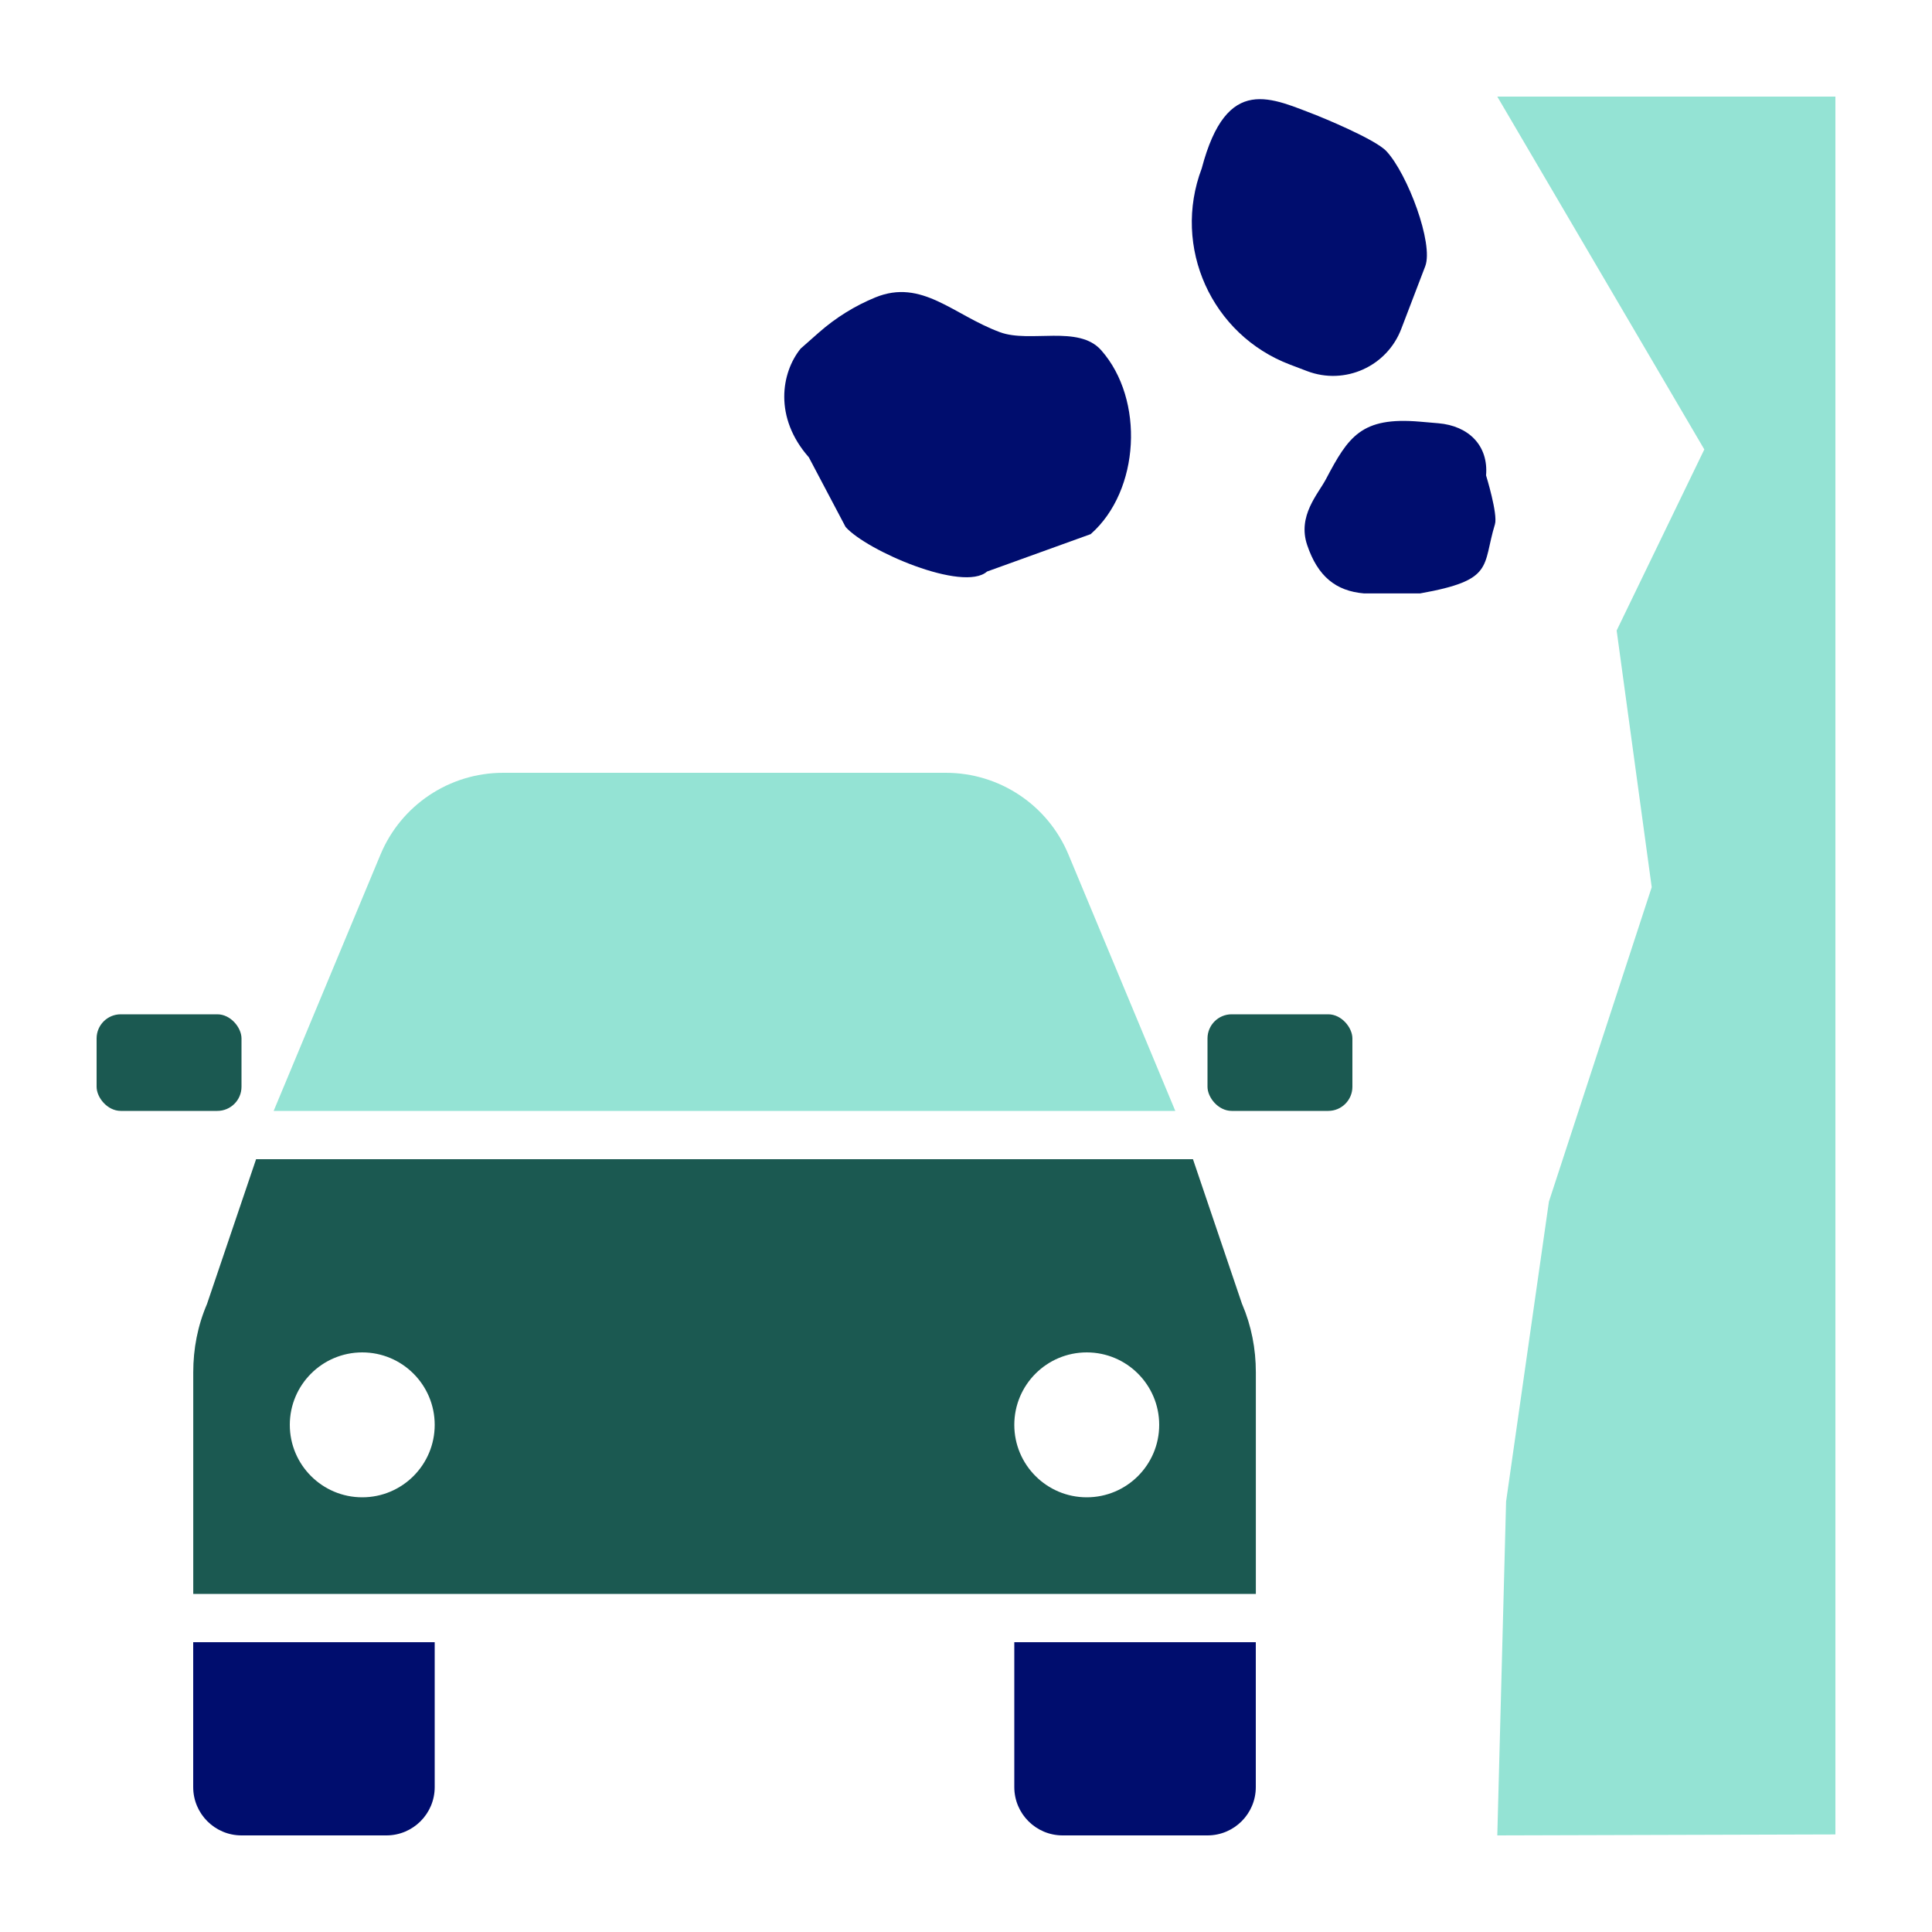<?xml version="1.0" encoding="UTF-8"?><svg xmlns="http://www.w3.org/2000/svg" viewBox="0 0 40 40" focusable="false" aria-hidden="true"><defs><style>.cls-1 {
        fill: none;
      }

      .cls-2 {
        fill: #000d6e;
      }

      .cls-3 {
        fill: #1b5951;
      }

      .cls-4 {
        fill: #94e3d4;
      }</style></defs><g id="Solid"><rect class="cls-1" width="40" height="40"/></g><g id="Icon_Green" data-name="Icon Green"><rect class="cls-3" x="25" y="21" width="3" height="2" rx=".5" ry=".5"/><rect class="cls-3" x="2" y="21" width="3" height="2" rx=".5" ry=".5"/><polygon class="cls-4" points="31 38 31.182 31.088 32.069 24.877 34.197 18.368 33.471 13.054 35.286 9.305 31 2 38 2 38 37.98 31 38"/><path class="cls-2" d="m22.583,11.058l-2.147.775c-.493.435-2.493-.43-2.929-.923l-.761-1.442c-.727-.824-.573-1.751-.17-2.25l.375-.331c.357-.315.754-.558,1.171-.729.966-.396,1.615.363,2.582.72.622.23,1.627-.158,2.096.374l0.0 0c.9,1.02.803,2.905-.217,3.805Z"/><path class="cls-2" d="m27.294,2.402s1.169.469,1.411.729c.437.47.98,1.914.803,2.381l-.495,1.294c-.296.781-1.168,1.174-1.949.878l-.355-.135c-1.626-.616-2.445-2.434-1.829-4.061l0-0c.521-1.976,1.447-1.453,2.414-1.087Z"/><path class="cls-2" d="m30.768,9.845s.247.8.183,1.01c-.267.876,0,1.155-1.549,1.431h-1.162c-.584-.05-.957-.353-1.176-1-.205-.605.223-1.053.389-1.367.465-.882.732-1.293,1.944-1.189l.383.033c.623.053,1.041.459.987,1.083Z"/><path class="cls-2" d="m4,34h5v3c0,.552-.448,1-1,1h-3c-.552,0-1-.448-1-1v-3h0Z"/><path class="cls-2" d="m21,34h5v3c0,.552-.448,1-1,1h-3c-.552,0-1-.448-1-1v-3h0Z"/><path class="cls-4" d="m24.333,23l-2.212-5.308c-.427-1.025-1.428-1.692-2.538-1.692h-9.167c-1.11,0-2.111.668-2.538,1.692l-2.212,5.308h18.667Z"/><path class="cls-3" d="m25.716,27l-1.017-3H5.302l-1.017,3c-.193.449-.284.926-.284,1.412v4.588h22v-4.588c0-.486-.092-.962-.284-1.412Zm-18.216,4c-.828,0-1.5-.672-1.5-1.5s.672-1.5,1.5-1.5,1.5.672,1.5,1.5-.672,1.5-1.5,1.5Zm15,0c-.828,0-1.5-.672-1.5-1.5s.672-1.5,1.5-1.5,1.5.672,1.5,1.5-.672,1.5-1.5,1.5Z"/></g></svg>